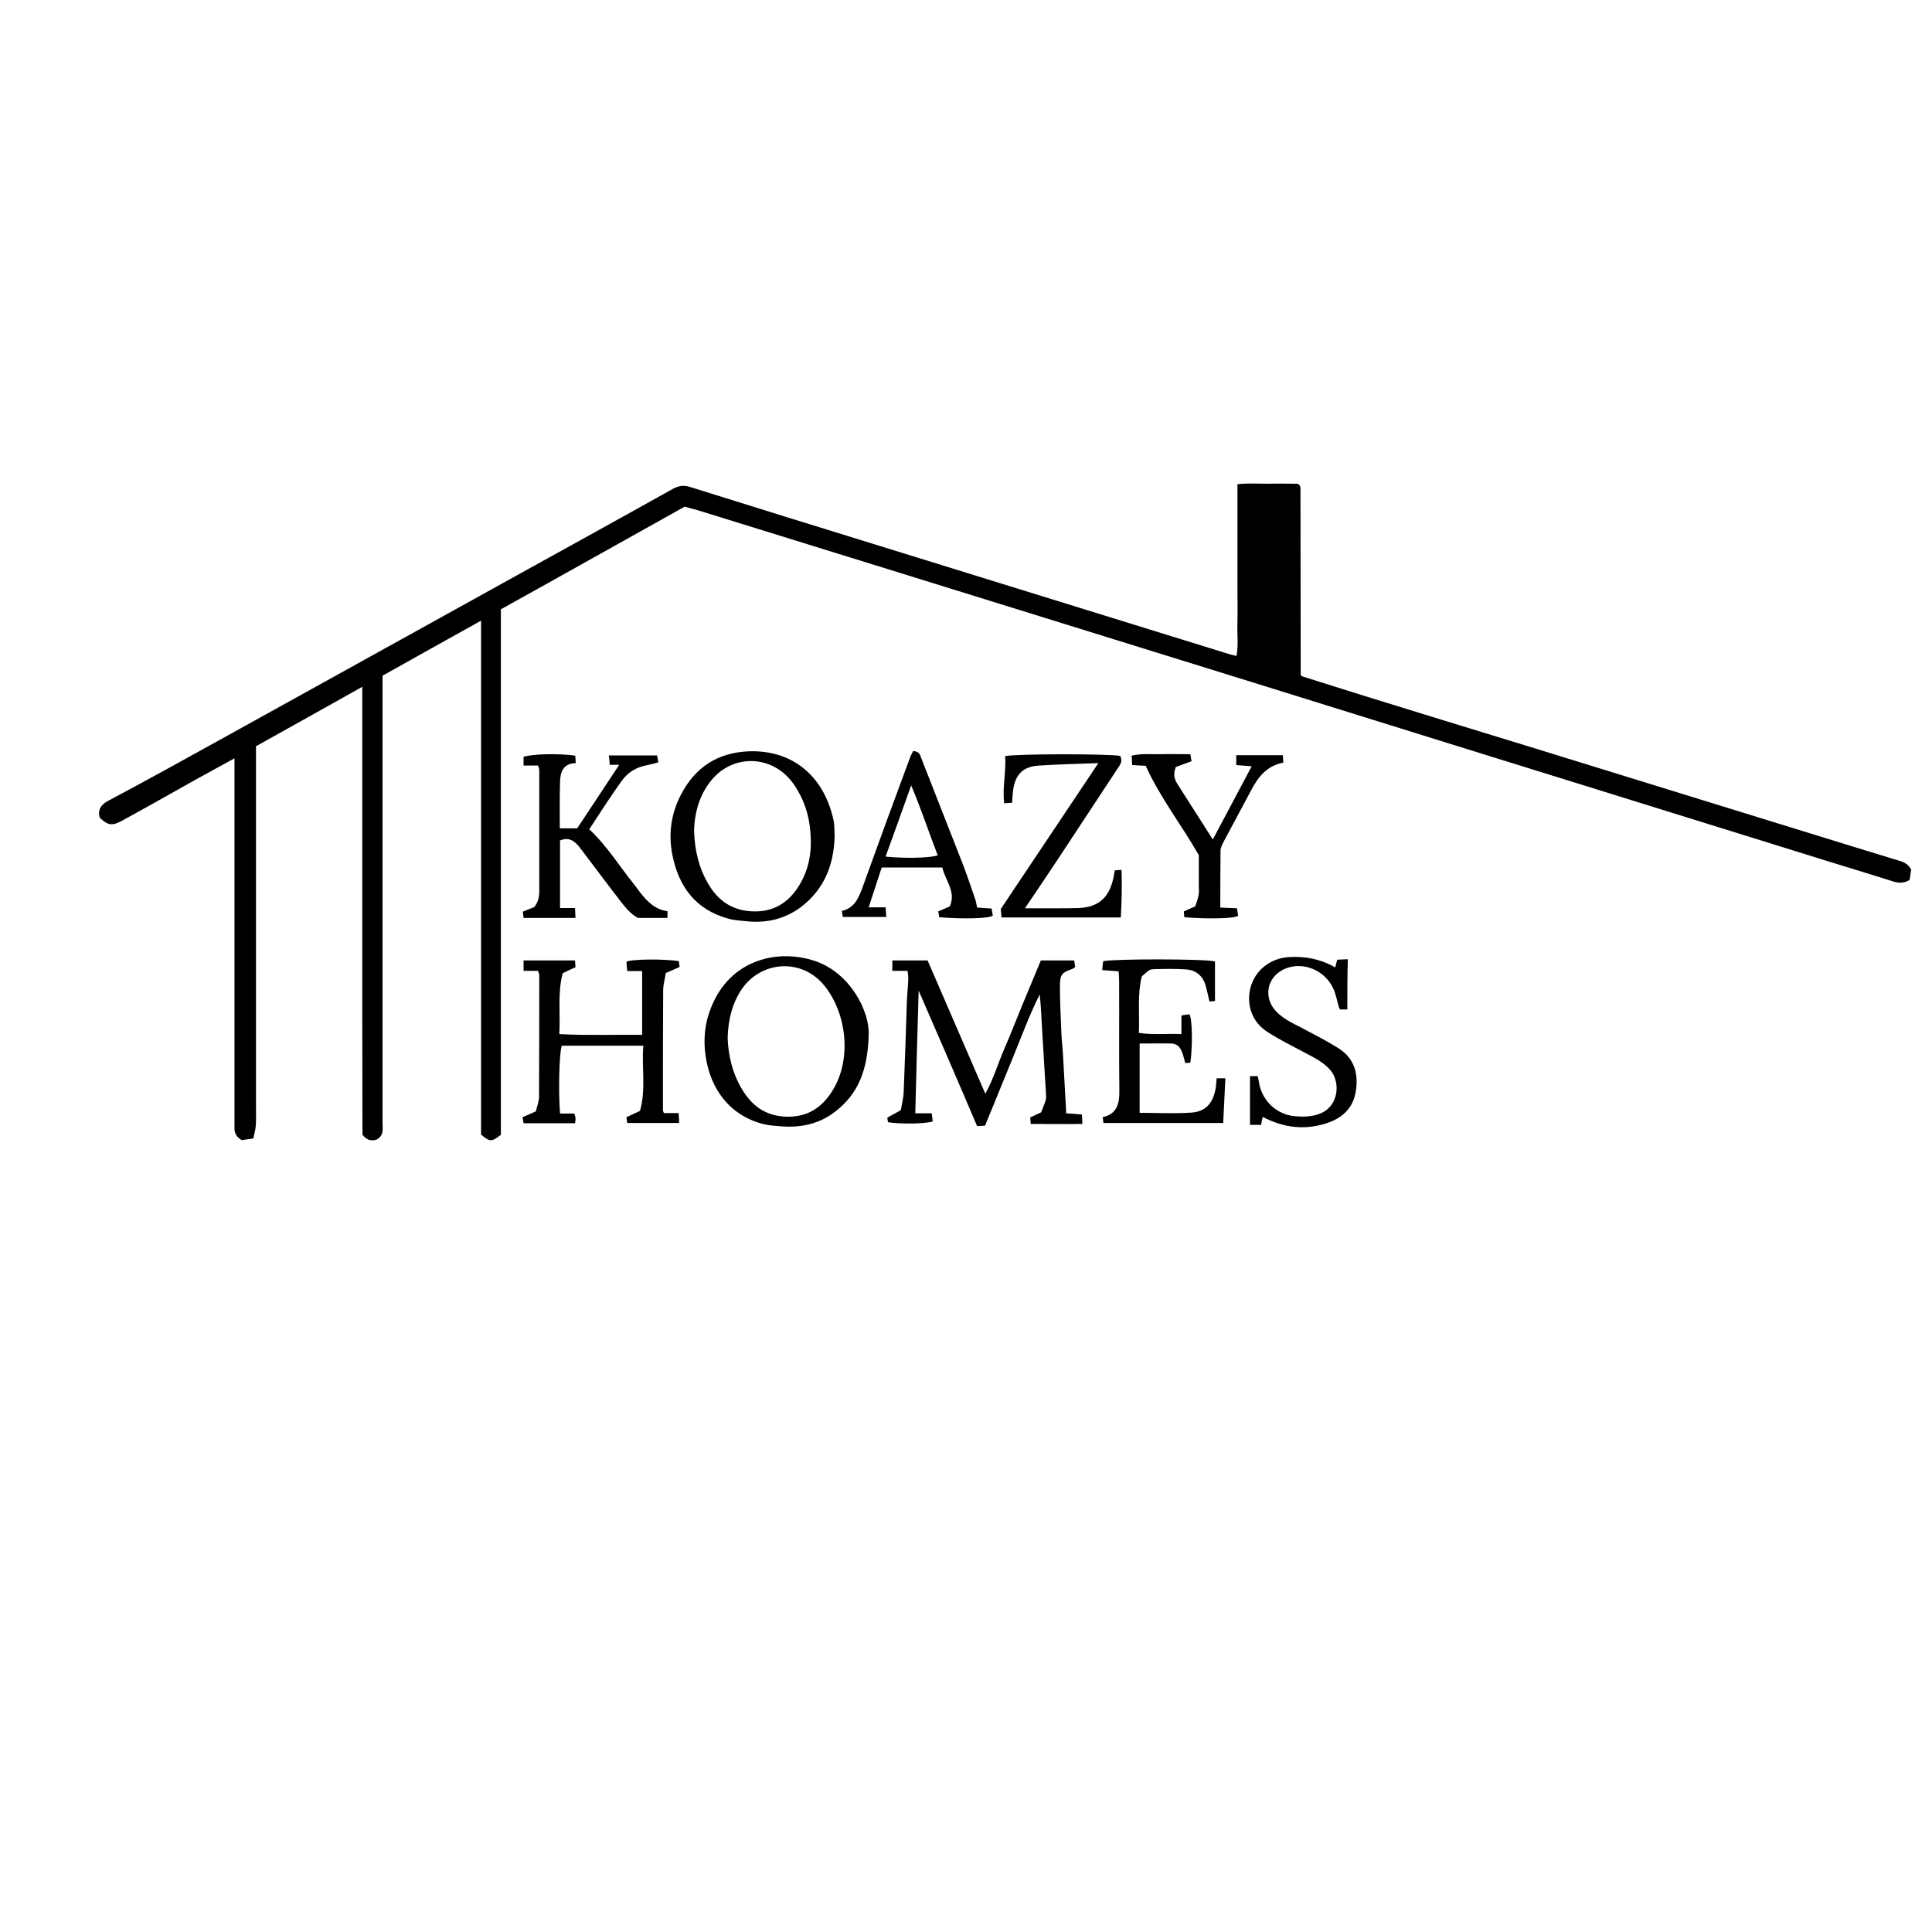 <svg enable-background="new 0 0 800 800" viewBox="0 0 800 800" xmlns="http://www.w3.org/2000/svg"><path d="m199.2 257c-13.9 7.7-27.2 15.2-40.8 22.8v5.4 179.5c0 2.6.7 5.5-2.5 7.2-1.8.5-3.7.6-5.8-2-.1-14.7 0-30.2-.1-45.7 0-15.5 0-31 0-46.5 0-15.3 0-30.7 0-46 0-15.4 0-30.9 0-47.3-15.2 8.5-29.4 16.5-44 24.6v6.7 142c0 2.8.1 5.7-.1 8.5-.1 1.6-.6 3.2-1 5.2-1.9.3-3.6.5-4.8.7-2.4-1.4-3-3-3-4.9 0-1.2 0-2.3 0-3.5 0-47.2 0-94.3 0-141.5 0-2.5 0-5 0-8.2-5.8 3.2-11.1 6.1-16.4 9-10 5.6-20 11.3-30.1 16.8-4.2 2.3-5.9 2-9.3-1.2-.9-3.2.4-5.3 3.3-6.9 16.4-8.7 32.6-17.7 48.7-26.6 28.5-15.8 57.1-31.6 85.6-47.4 20.8-11.5 41.6-23.1 62.5-34.6 12.4-6.9 24.8-13.7 37.1-20.6 2.3-1.3 4.5-1.7 7.1-.9 26.1 8.2 52.3 16.3 78.5 24.4 48.2 14.9 96.5 29.9 144.7 44.8 1 .3 1.9.5 3.2.8.9-4.6.2-9.2.4-13.8.1-4.8 0-9.7 0-14.5 0-4.7 0-9.3 0-14 0-4.8 0-9.7 0-14.5 0-4.6 0-9.3 0-14.3 4.5-.5 8.6-.2 12.7-.2 4.2-.1 8.3 0 12.3 0 .3.3.5.4.6.5s.2.2.3.4c.1.3.2.6.2 1v2c0 25 .1 50 .1 75 0 .1.1.3.4.8 8.1 2.5 16.4 5.2 24.8 7.8 22.5 7 45.1 13.9 67.6 20.8 45.2 14 90.5 27.9 135.7 41.9 6.2 1.9 12.4 3.8 18.6 5.7 2 .6 4.2 1.1 5.7 3.9-.2 1.2-.5 2.9-.7 4.3-2.9 1.7-5.3 1.1-7.7.3-13.3-4.2-26.7-8.2-40-12.4-41.7-13-83.4-25.9-125.2-38.9-33.3-10.4-66.6-20.7-99.9-31.1-48.9-15.2-97.7-30.3-146.6-45.5-27.4-8.5-54.9-17-82.3-25.5-1.7-.5-3.5-.9-5.5-1.5-25.3 14.1-50.5 28.3-76.1 42.5v217.6c-3.9 3-4.5 3-8.2-.1 0-70.5 0-141.3 0-212.8z"/><path d="m380.4 410.2c-.5 17.3-1 33.9-1.4 50.8h6.8c.2 1.3.3 2.4.4 3.4-3.6 1-13.1 1.1-18.5.3-.1-.6-.2-1.2-.3-1.9 1.8-1 3.5-1.9 5.6-3.1.4-2.4 1.1-5 1.2-7.6.5-12.3.9-24.6 1.3-36.9.1-3.3.5-6.6.6-10 0-1-.1-1.9-.3-3.2-2.2 0-4.1 0-6.3 0 0-1.6 0-2.8 0-4.3h14.6c7.8 18 15.7 36.2 23.9 55.2 3.5-6.4 5.3-12.7 7.9-18.7 2.6-5.9 4.9-12 7.4-18 2.5-6.1 5.1-12.2 7.7-18.5h13.8c.1.9.3 1.8.4 2.6-.4.4-.6.7-.9.8-4.6 1.6-5.4 2.4-5.4 7.1 0 6.5.3 13 .6 19.5.1 2.7.4 5.3.6 8 .5 8.3.9 16.6 1.4 25.3 2.1.1 4.1.3 6.5.5.1 1.2.1 2.3.2 3.9-7.2.1-14.1 0-21.4 0-.1-.9-.1-1.7-.2-2.7 1.2-.6 2.6-1.2 4.5-2.1.5-1.3 1.3-3.1 1.9-5 .3-.9.1-2 .1-3-.5-8.8-1.1-17.6-1.6-26.4-.3-4.8-.4-9.5-1-14.4-4.4 8.8-7.7 17.9-11.4 26.9-3.7 9.1-7.4 18.1-11.2 27.4-.9.1-1.9.1-3.3.2-7.9-18.6-15.9-37-24.2-56.1z"/><path d="m231.9 461.1h5.9c.2.7.5 1.3.5 1.9.1.6-.1 1.2-.2 2.1-7.1 0-14.1 0-21.3 0-.1-.8-.3-1.5-.4-2.5 1.8-.8 3.4-1.5 5.5-2.4.4-1.9 1.3-4 1.3-6 .1-16.8.1-33.6.1-50.5 0-.5-.3-.9-.5-1.7-1.9 0-3.8 0-6 0 0-1.6 0-2.8 0-4.3h21.3c.1 1 .1 1.9.2 2.8-2 .9-3.7 1.7-5.3 2.5-2.2 8.4-.9 16.5-1.4 25.2 11.5.6 22.8.2 34.3.3 0-8.9 0-17.5 0-26.4-2 0-3.9 0-6.2 0-.1-1.5-.2-2.8-.3-3.8 1.4-1.2 15.9-1.3 21.7-.3.1.7.2 1.5.3 2.4-1.8.8-3.6 1.6-5.7 2.5-.4 2.5-1.1 4.9-1.1 7.3-.1 16.5-.1 33-.1 49.5 0 .3.2.6.4 1.2h6.1c.1 1.5.2 2.7.2 4.1-7.3 0-14.3 0-21.5 0-.1-.7-.2-1.5-.3-2.4 1.9-.9 3.7-1.7 5.6-2.6 2.6-9.1.6-18.2 1.4-27-11.7 0-22.8 0-33.8 0-1.1 3.6-1.4 19.4-.7 28.1z"/><path d="m345.6 346.2c-.3 12.1-4.4 22.2-14.1 29.5-6.5 4.8-14 6.6-22.1 5.8-2.6-.3-5.3-.4-7.8-1.1-13.5-3.7-20.6-13.2-23.2-26.5-1.7-8.7-.5-17.2 3.7-25.1 5.9-11.2 15.2-17.2 28-17.7 17.4-.6 30.8 9.5 35 28.3.5 2.2.4 4.6.5 6.8zm-58.2-2.5c.2 8.4 2 15.8 6 22.5 4.3 7.3 10.6 11.2 19.3 11.2 8.6 0 14.5-4.4 18.6-11.4 3.8-6.5 4.9-13.6 4.3-21.1-.5-7.5-2.8-14.3-7.1-20.4-8.9-12.5-26.3-12.5-35.1.1-4.2 5.9-5.8 12.6-6 19.1z"/><path d="m359.7 428.6c-.4 14.6-4.4 24.5-14 31.8-6.5 5-14 6.6-22.1 6-2.3-.2-4.7-.3-6.9-.8-14.1-3.3-22.5-14.3-24.5-28.2-1.2-8-.1-15.6 3.4-22.8 8.1-17.1 26.3-21.8 41.8-16.7 14.9 5 22.8 21.2 22.3 30.7zm-58.4 1.3c.3 7.2 1.9 14.2 5.7 20.7 4.2 7.3 10.1 11.6 18.8 11.8 9 .2 15.1-4.2 19.4-11.6 7.4-12.7 5.4-31.2-3.8-42.6-9.1-11.4-25.9-10.6-34.2 1.3-4.1 6.1-5.7 12.9-5.9 20.4z"/><path d="m244 343.4c7.5 7 12.4 15.2 18.4 22.6.8 1 1.6 2.1 2.4 3.2 3 3.9 6.3 7.4 11.6 8.1v2.8c-3.9 0-7.7 0-12.2 0-3-1.5-5.4-4.5-7.7-7.5-5.5-7.1-10.8-14.3-16.3-21.5-2-2.6-4.3-4.7-8.3-3.1v28h6.2c.1 1.5.1 2.7.2 4.1-7.3 0-14.3 0-21.5 0-.1-.8-.2-1.6-.3-2.6 1.7-.7 3.2-1.3 4.7-1.9 1.6-1.9 2.1-4.2 2.1-6.5 0-16.8 0-33.6 0-50.4 0-.5-.3-.9-.5-1.7-1.9 0-3.8 0-6 0 0-1.4 0-2.5 0-3.6 3.4-1.2 14.4-1.5 21.4-.5.1.9.1 1.8.2 3.1-5.3.1-6.4 3.8-6.5 7.8-.2 6.3-.1 12.6-.1 19.2h7.2c5.8-8.7 11.6-17.6 17.4-26.3-.9 0-2.2 0-3.9 0-.1-1.2-.2-2.4-.4-3.9h20c.1.8.3 1.7.5 2.9-1.7.4-3.3.9-4.9 1.2-4.3.8-7.8 3-10.3 6.5-4.6 6.4-8.9 13.1-13.4 20z"/><path d="m456.4 401.7c.1-1.6.3-2.7.4-3.7 4.6-1 41.9-1 46.3.1v16.4c-.7.1-1.5.1-2.3.2-.5-2.2-.9-4.1-1.4-6-1.1-4.4-3.9-7-8.4-7.3-4.3-.3-8.7-.2-13-.1-2.1.1-2.1.3-5.2 3-1.9 7.5-.9 15.3-1.2 23.4 6 .9 11.7.2 17.6.5 0-2.9 0-5.2 0-7.7 1.2-.2 2.3-.4 3.3-.5 1.2 1.5 1.4 13.1.4 20-.6.1-1.2.1-2.1.2-.4-1.4-.7-2.8-1.2-4.2-.8-2.2-2.1-3.9-4.6-3.9-4.3-.1-8.6 0-13.1 0v28.7c7.2 0 14.4.4 21.5-.1 5.8-.4 8.8-3.9 9.9-9.6.3-1.4.3-2.9.5-4.6h3.6c-.3 6.2-.6 12.2-.9 18.5-16.7 0-33.1 0-49.6 0-.1-.9-.2-1.5-.3-2.4 6.2-1.4 7-5.9 6.9-11.4-.2-15 0-30-.1-45 0-1.3-.1-2.6-.2-4-2.5-.2-4.5-.3-6.8-.5z"/><path d="m557.9 418c-1.2 0-2.1 0-3 0-.2-.4-.5-.8-.6-1.3-.7-2.4-1.1-4.9-2.1-7.1-3.7-8.5-14.1-12.1-21.6-7.7-6 3.5-7.2 11-2.7 16.3 2.9 3.4 6.8 5.2 10.7 7.2 5.3 2.8 10.6 5.5 15.7 8.7 6.5 4.1 8.3 10.6 7.1 17.8-1 6.5-5.1 10.7-11.2 12.9-9.3 3.3-18.3 2.4-27.3-2.3-.2.6-.3 1.1-.4 1.6s-.2 1-.3 1.7c-1.4 0-2.8 0-4.6 0 0-6.8 0-13.3 0-20.2h3.2c.3 1.3.5 2.5.7 3.6 1.6 7.1 7.4 12.3 14.6 13 3.6.3 7.2.3 10.8-1.2 7.5-3.2 8.3-13 3.8-18.1-2.9-3.2-6.6-5-10.2-6.9-5.3-2.8-10.7-5.5-15.7-8.7-6.5-4.2-8.9-11.5-6.9-18.7 2-7 8.2-11.8 15.8-12.3 6.6-.4 12.9.7 19.2 4.3.3-1.1.5-2 .8-3.2 1.3-.1 2.7-.1 4.4-.2-.2 6.9-.2 13.6-.2 20.8z"/><path d="m454.8 316c-9 .3-16.8.5-24.6 1-6.6.4-9.8 3.7-10.7 10.2-.2 1.6-.3 3.3-.4 5.2-1.1.1-2 .1-3.3.2-.8-6.8.9-13.2.4-19.5 4.2-1 43.2-1 47.6-.1 1.4 2.4-.3 4-1.4 5.8-8 12.1-15.9 24.2-23.9 36.3-4.6 6.9-9.2 13.8-14.1 21h13.2c3 0 6 0 9-.1 8-.3 12.5-4.1 14.3-11.9.3-1.1.4-2.3.7-3.7.8-.1 1.5-.1 2.8-.2.2 6.6.1 13-.3 19.7-16.5 0-32.8 0-49.4 0-.1-1.4-.2-2.8-.3-3.5 13.5-20.2 26.6-39.8 40.4-60.4z"/><path d="m378.1 311c2.7.1 2.9 1.7 3.4 3 5.6 14.4 11.3 28.7 16.9 43.1 2 5.1 3.7 10.3 5.5 15.5.3.9.4 1.9.7 3.2 1.8.1 3.8.3 6 .4.2 1 .3 2.1.5 2.9-1.2 1.3-12.9 1.5-22.2.7-.1-.7-.2-1.4-.4-2.4 1.6-.7 3.1-1.3 4.8-2.1 2.7-6.1-1.9-10.7-3.1-16.1-8.5 0-16.7 0-25.1 0-1.8 5.6-3.6 10.9-5.4 16.5h7c.1 1.4.2 2.6.3 4-6.2 0-12 0-18 0-.1-.7-.3-1.5-.4-2.5 5.2-1.2 6.9-5.3 8.5-9.6 6.4-17.8 12.9-35.6 19.5-53.3.3-1 .9-2.1 1.5-3.3zm-11.4 43.7c8 .8 18.2.6 21.6-.5-3.6-9.3-6.7-18.8-11-29-3.7 10.5-7.1 19.8-10.6 29.5z"/><path d="m502.2 347.6c5.7-10.7 10.8-20.3 16.1-30.3-2.2-.2-4.1-.3-6.4-.5 0-1.4 0-2.6 0-4.1h19.3c.1 1 .1 1.9.2 3.1-6.6 1.2-10.3 5.7-13.2 11.2-3.8 7.2-7.7 14.3-11.5 21.5-.6 1.2-1.3 2.5-1.3 3.7-.1 7.8-.1 15.6-.1 23.6 2.3.1 4.4.2 6.9.3.2 1.1.3 2.2.5 3.1-1.4 1.2-13 1.4-22.3.6-.1-.7-.1-1.4-.2-2.4 1.4-.6 2.7-1.2 4.7-2.1.4-1.2 1.1-2.9 1.4-4.6.3-1.3.1-2.7.1-4 0-4.3 0-8.6 0-12.6-7.2-12.6-16-23.8-22-37-1.7-.1-3.4-.2-5.6-.3-.1-1.3-.1-2.5-.2-3.9 4.2-1 8.2-.5 12.1-.6 4-.1 8 0 12.2 0 .2 1.1.3 2 .5 2.9-2.4.9-4.7 1.7-6.5 2.4-1.2 2.9-.6 5 .5 6.8 4.8 7.6 9.6 15 14.8 23.2z"/></svg>